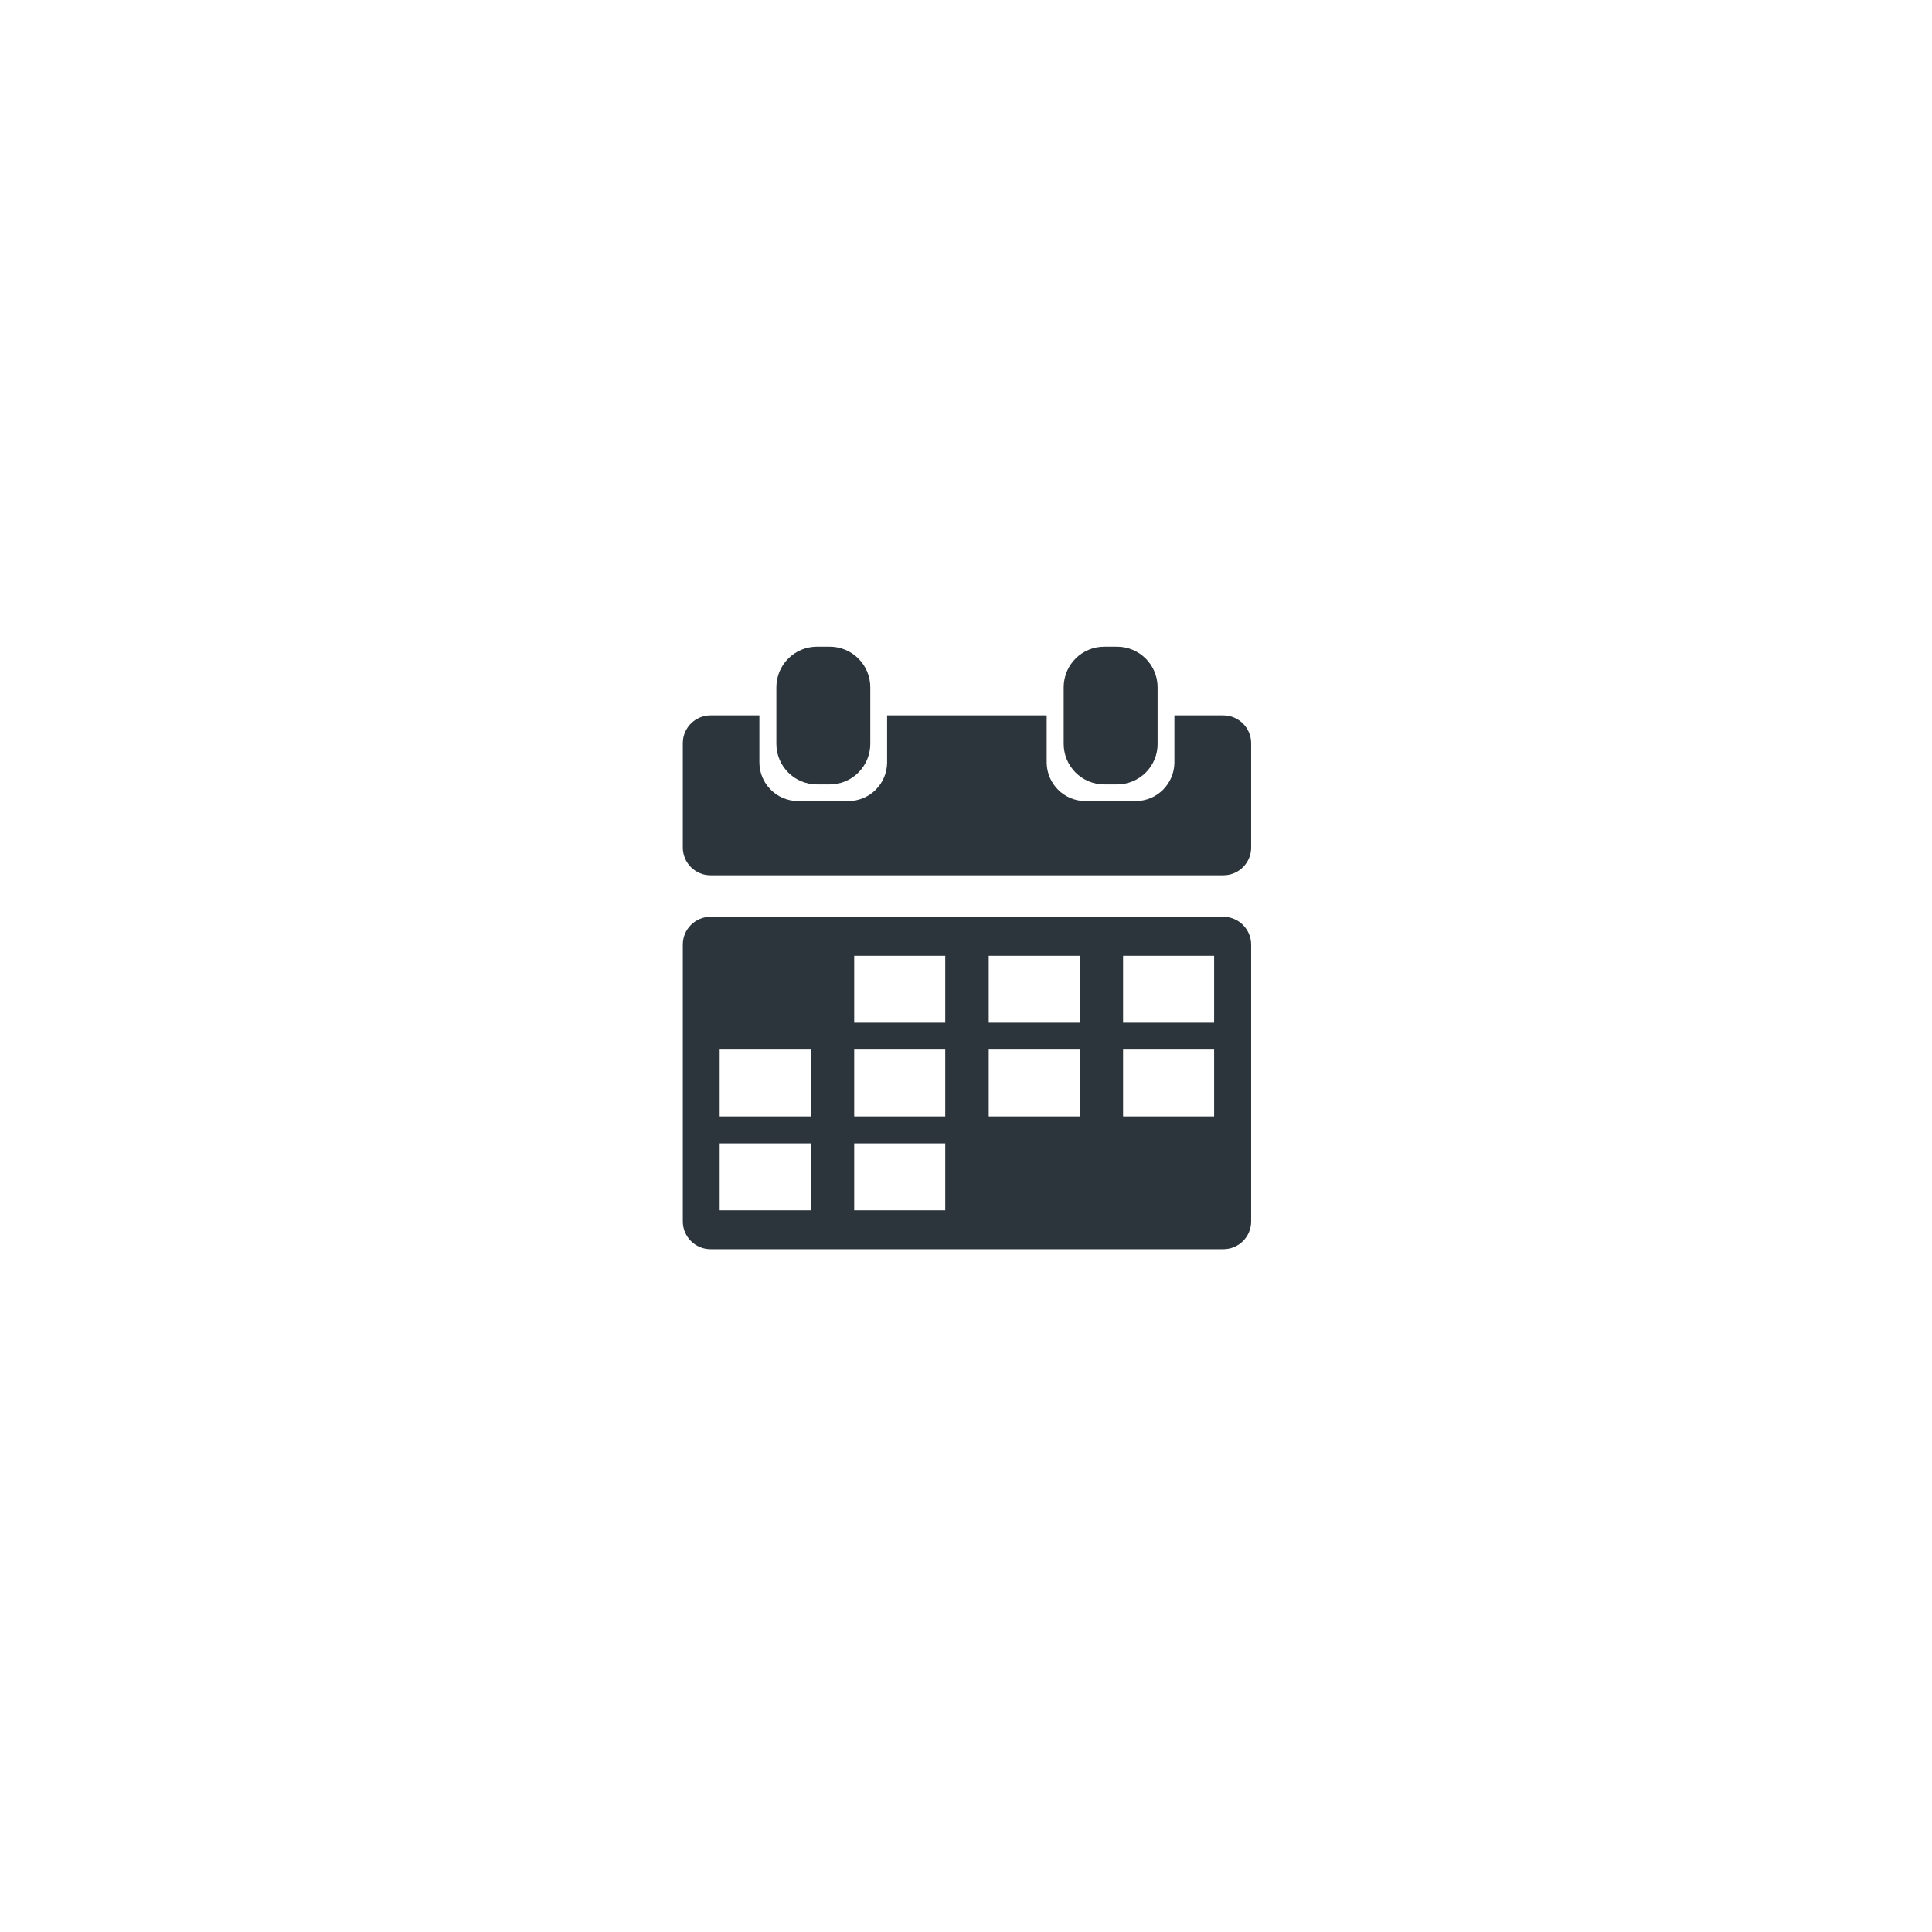 <?xml version="1.0" encoding="utf-8"?>
<!-- Generator: Adobe Illustrator 27.0.0, SVG Export Plug-In . SVG Version: 6.00 Build 0)  -->
<svg version="1.1" id="Livello_1" xmlns="http://www.w3.org/2000/svg" xmlns:xlink="http://www.w3.org/1999/xlink" x="0px" y="0px"
	 viewBox="0 0 1080 1080" style="enable-background:new 0 0 1080 1080;" xml:space="preserve">
<style type="text/css">
	.st0{fill:#2B353B;}
</style>
<g>
	<path class="st0" d="M699.4,415.4v58.4c0,8.5-6.9,15.5-15.5,15.5H397.2c-8.5,0-15.5-6.9-15.5-15.5v-58.4c0-8.5,6.9-15.5,15.5-15.5
		h27.3v26.2c0,12,9.7,21.7,21.7,21.7h28c12,0,21.7-9.7,21.7-21.7v-26.2h89.2v26.2c0,12,9.7,21.7,21.7,21.7h28
		c12,0,21.7-9.7,21.7-21.7v-26.2h27.3C692.4,399.9,699.4,406.9,699.4,415.4z"/>
	<path class="st0" d="M683.9,512.5H397.2c-8.5,0-15.5,6.9-15.5,15.5v154.8c0,8.5,6.9,15.5,15.5,15.5h286.7c8.5,0,15.5-6.9,15.5-15.5
		V528C699.4,519.5,692.4,512.5,683.9,512.5z M453.2,676.6h-50.9v-37.4h50.9V676.6z M453.2,624.1h-50.9v-37.4h50.9V624.1z
		 M528.4,676.6h-50.9v-37.4h50.9V676.6z M528.4,624.1h-50.9v-37.4h50.9V624.1z M528.4,571.7h-50.9v-37.4h50.9V571.7z M603.6,624.1
		h-50.9v-37.4h50.9V624.1z M603.6,571.7h-50.9v-37.4h50.9V571.7z M678.7,624.1h-50.9v-37.4h50.9V624.1z M678.7,571.7h-50.9v-37.4
		h50.9V571.7z"/>
	<g>
		<path class="st0" d="M463.8,438.5h-7.1c-12.6,0-22.7-10.2-22.7-22.7v-31.6c0-12.6,10.2-22.7,22.7-22.7h7.1
			c12.6,0,22.7,10.2,22.7,22.7v31.6C486.5,428.3,476.4,438.5,463.8,438.5z"/>
		<path class="st0" d="M624.4,438.5h-7.1c-12.6,0-22.7-10.2-22.7-22.7v-31.6c0-12.6,10.2-22.7,22.7-22.7h7.1
			c12.6,0,22.7,10.2,22.7,22.7v31.6C647.2,428.3,637,438.5,624.4,438.5z"/>
	</g>
</g>
</svg>

